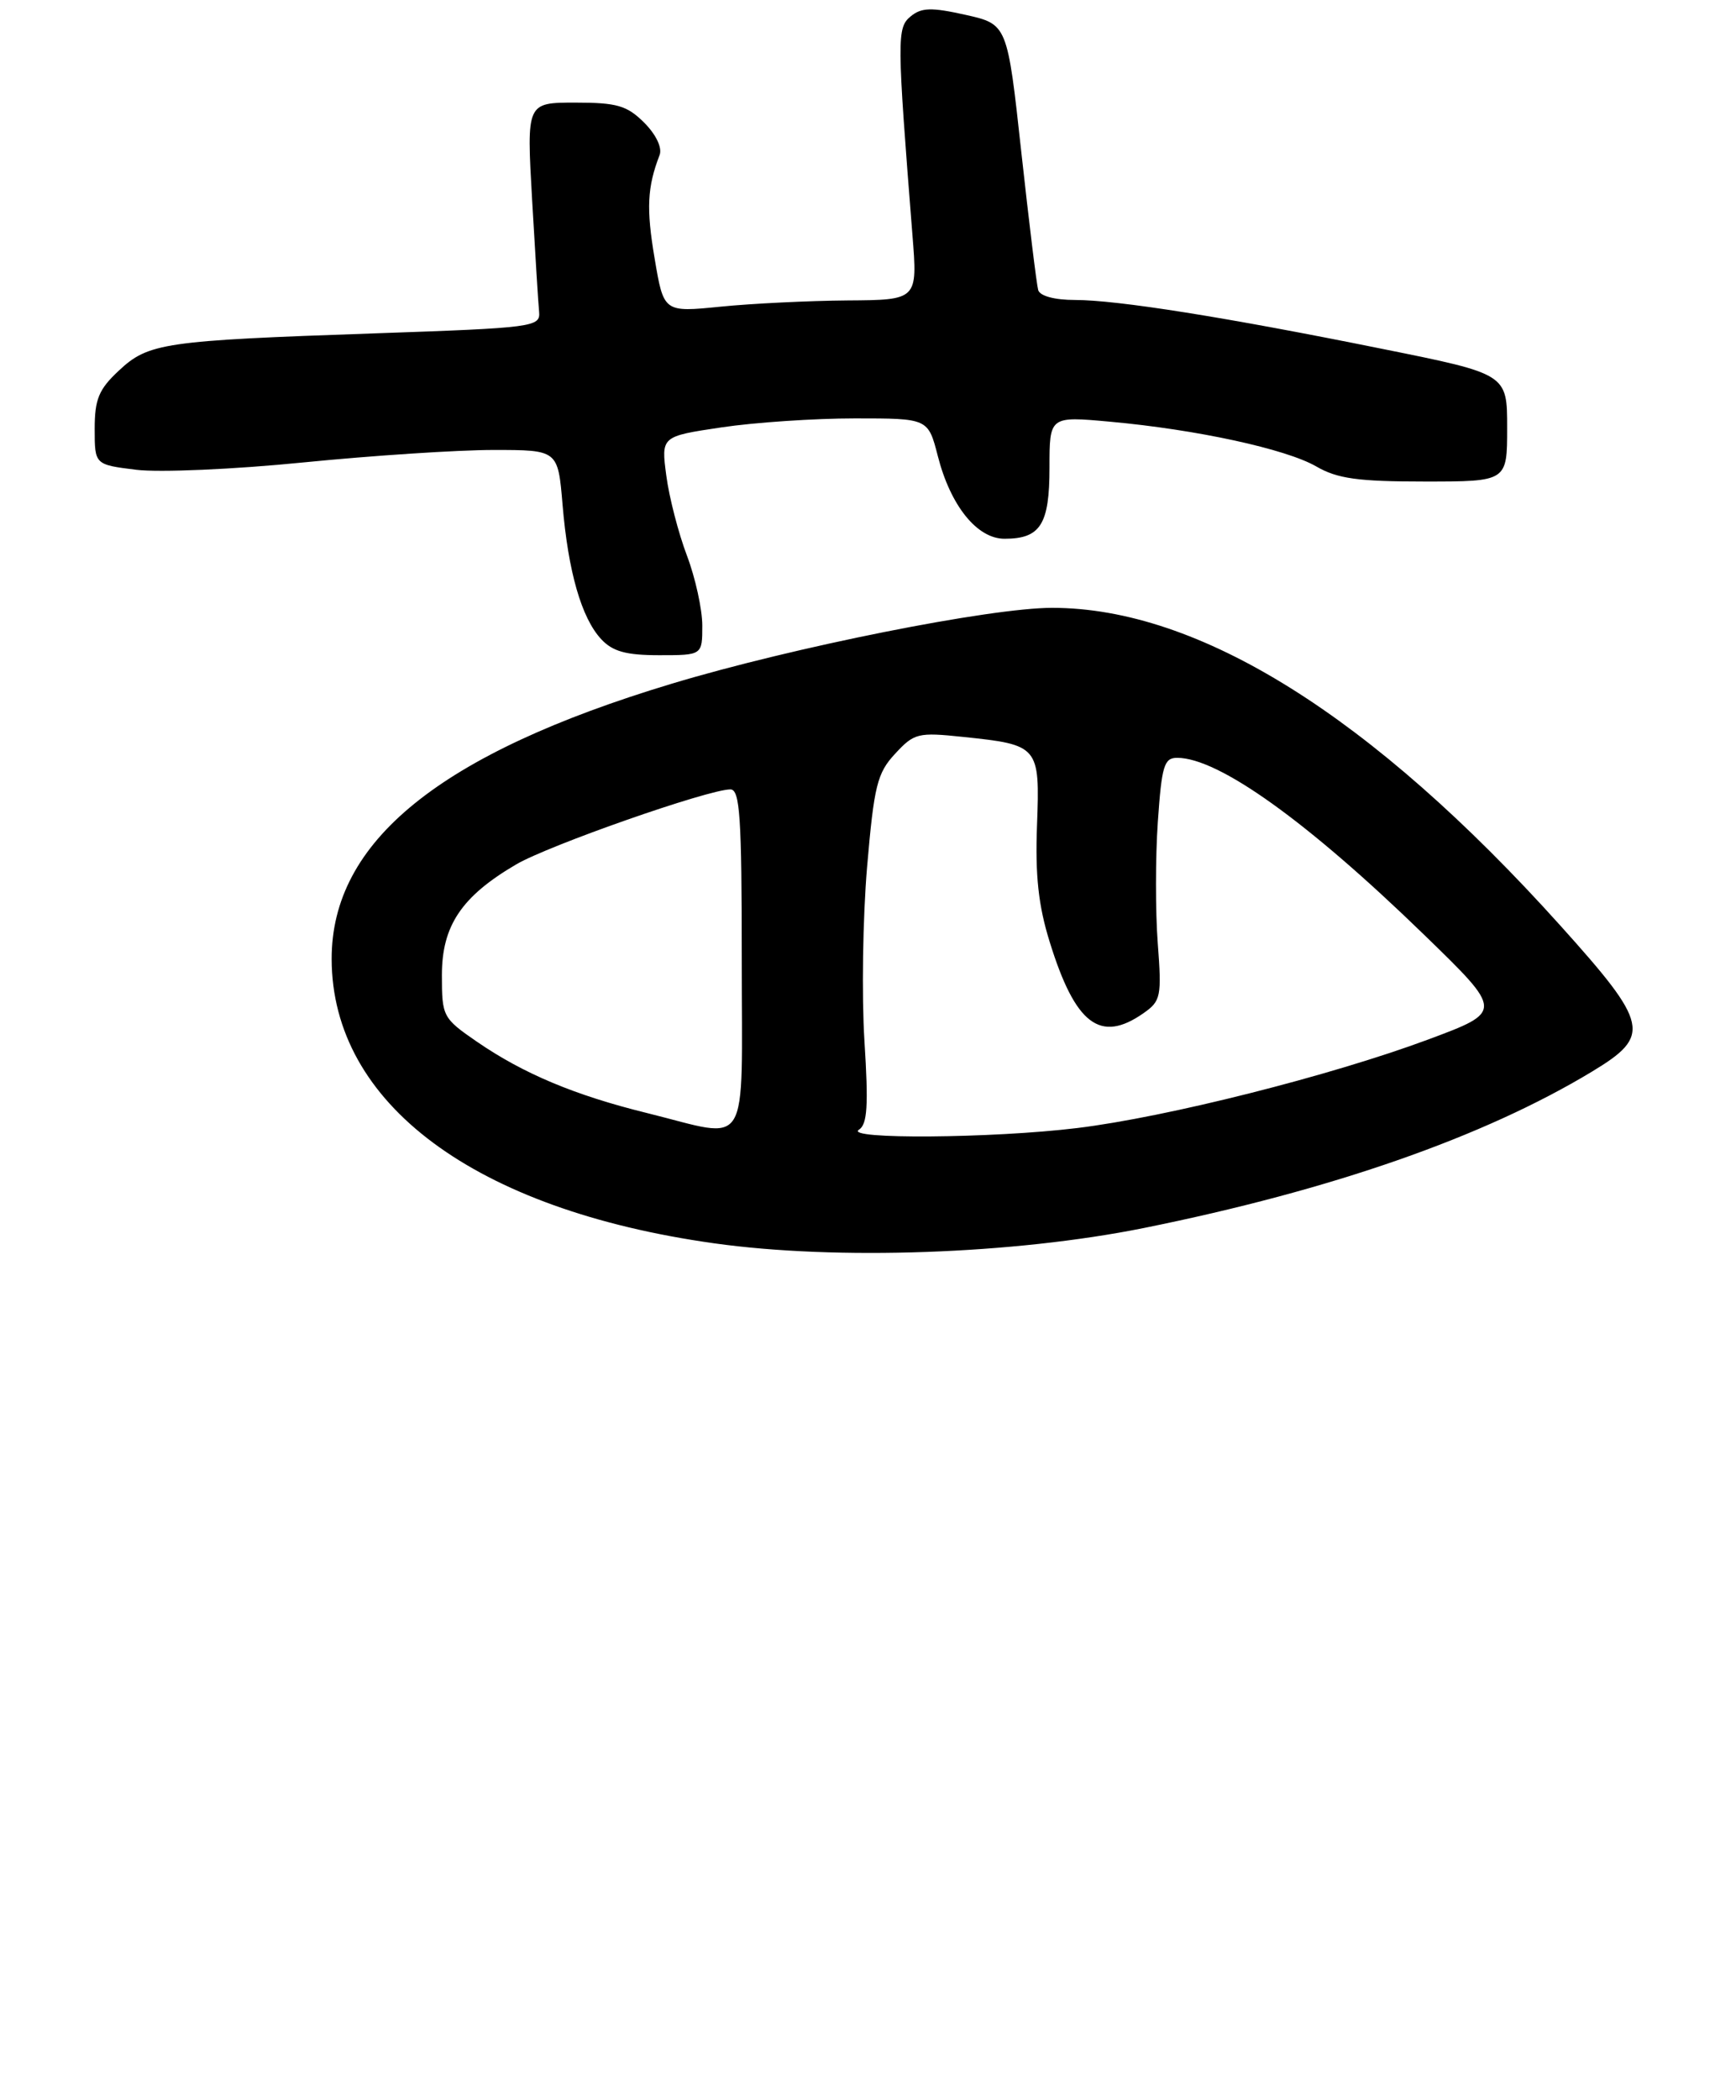 <?xml version="1.0" encoding="UTF-8" standalone="no"?>
<!DOCTYPE svg PUBLIC "-//W3C//DTD SVG 1.1//EN" "http://www.w3.org/Graphics/SVG/1.1/DTD/svg11.dtd" >
<svg xmlns="http://www.w3.org/2000/svg" xmlns:xlink="http://www.w3.org/1999/xlink" version="1.1" viewBox="0 0 220 266">
 <g >
 <path fill="currentColor"
d=" M 144.92 155.57 C 168.76 150.76 188.00 144.05 201.75 135.75 C 209.30 131.19 209.00 129.77 197.73 117.24 C 173.84 90.69 151.93 77.00 133.33 77.00 C 125.47 77.00 100.53 81.97 85.13 86.61 C 55.73 95.47 42.00 106.59 42.03 121.50 C 42.07 139.81 60.16 153.25 90.50 157.50 C 106.03 159.68 128.45 158.88 144.92 155.57 Z  M 89.00 79.25 C 89.00 77.19 88.12 73.19 87.05 70.37 C 85.98 67.55 84.80 63.00 84.44 60.26 C 83.78 55.28 83.78 55.28 91.43 54.14 C 95.64 53.51 103.25 53.00 108.35 53.00 C 117.62 53.00 117.62 53.00 118.85 57.78 C 120.46 64.08 123.83 68.25 127.30 68.25 C 131.86 68.25 133.00 66.44 133.00 59.24 C 133.00 52.72 133.00 52.72 140.67 53.42 C 151.62 54.41 162.96 56.87 166.81 59.09 C 169.48 60.64 172.10 61.00 180.56 61.00 C 191.00 61.00 191.00 61.00 191.00 54.19 C 191.00 47.38 191.00 47.38 175.25 44.21 C 155.21 40.16 141.66 38.01 136.22 38.00 C 133.66 38.00 131.79 37.50 131.57 36.75 C 131.37 36.06 130.41 28.20 129.43 19.28 C 127.66 3.07 127.66 3.07 122.36 1.88 C 118.02 0.91 116.77 0.95 115.40 2.08 C 113.65 3.53 113.66 4.81 115.63 29.75 C 116.29 38.00 116.29 38.00 107.39 38.06 C 102.50 38.10 95.26 38.45 91.30 38.85 C 84.11 39.57 84.11 39.57 82.96 32.74 C 81.89 26.44 82.02 23.71 83.59 19.64 C 83.94 18.72 83.15 17.06 81.64 15.54 C 79.46 13.37 78.20 13.00 72.91 13.00 C 66.73 13.00 66.73 13.00 67.43 25.25 C 67.82 31.99 68.21 38.40 68.32 39.50 C 68.49 41.42 67.68 41.53 47.50 42.23 C 20.75 43.15 18.82 43.43 15.05 46.96 C 12.52 49.32 12.00 50.57 12.00 54.33 C 12.00 58.86 12.00 58.86 17.26 59.51 C 20.15 59.87 29.68 59.46 38.44 58.58 C 47.19 57.71 58.03 57.00 62.53 57.00 C 70.71 57.00 70.71 57.00 71.29 63.92 C 72.00 72.40 73.69 78.29 76.19 80.97 C 77.64 82.53 79.34 83.00 83.54 83.00 C 89.00 83.00 89.00 83.00 89.00 79.25 Z  M 108.85 143.11 C 109.92 142.43 110.07 140.07 109.55 131.88 C 109.19 126.17 109.34 116.27 109.88 109.87 C 110.77 99.51 111.16 97.93 113.44 95.48 C 115.85 92.87 116.34 92.75 122.04 93.35 C 131.66 94.35 131.79 94.50 131.42 104.52 C 131.18 110.89 131.59 114.71 133.02 119.30 C 136.27 129.79 139.43 132.19 144.91 128.35 C 147.12 126.81 147.23 126.24 146.72 119.47 C 146.42 115.50 146.42 108.59 146.73 104.12 C 147.22 97.01 147.52 96.00 149.18 96.00 C 154.43 96.00 165.71 104.08 180.50 118.44 C 190.50 128.14 190.50 128.14 181.00 131.68 C 168.62 136.28 147.84 141.52 136.50 142.90 C 125.74 144.21 106.90 144.35 108.85 143.11 Z  M 82.00 141.00 C 72.85 138.75 66.33 136.01 60.45 131.97 C 56.11 128.98 56.00 128.77 56.00 123.53 C 56.00 117.27 58.49 113.56 65.40 109.51 C 69.54 107.08 89.77 100.00 92.56 100.00 C 93.77 100.00 94.00 103.44 94.00 121.50 C 94.00 146.34 95.27 144.28 82.00 141.00 Z "/>
</g>
</svg>